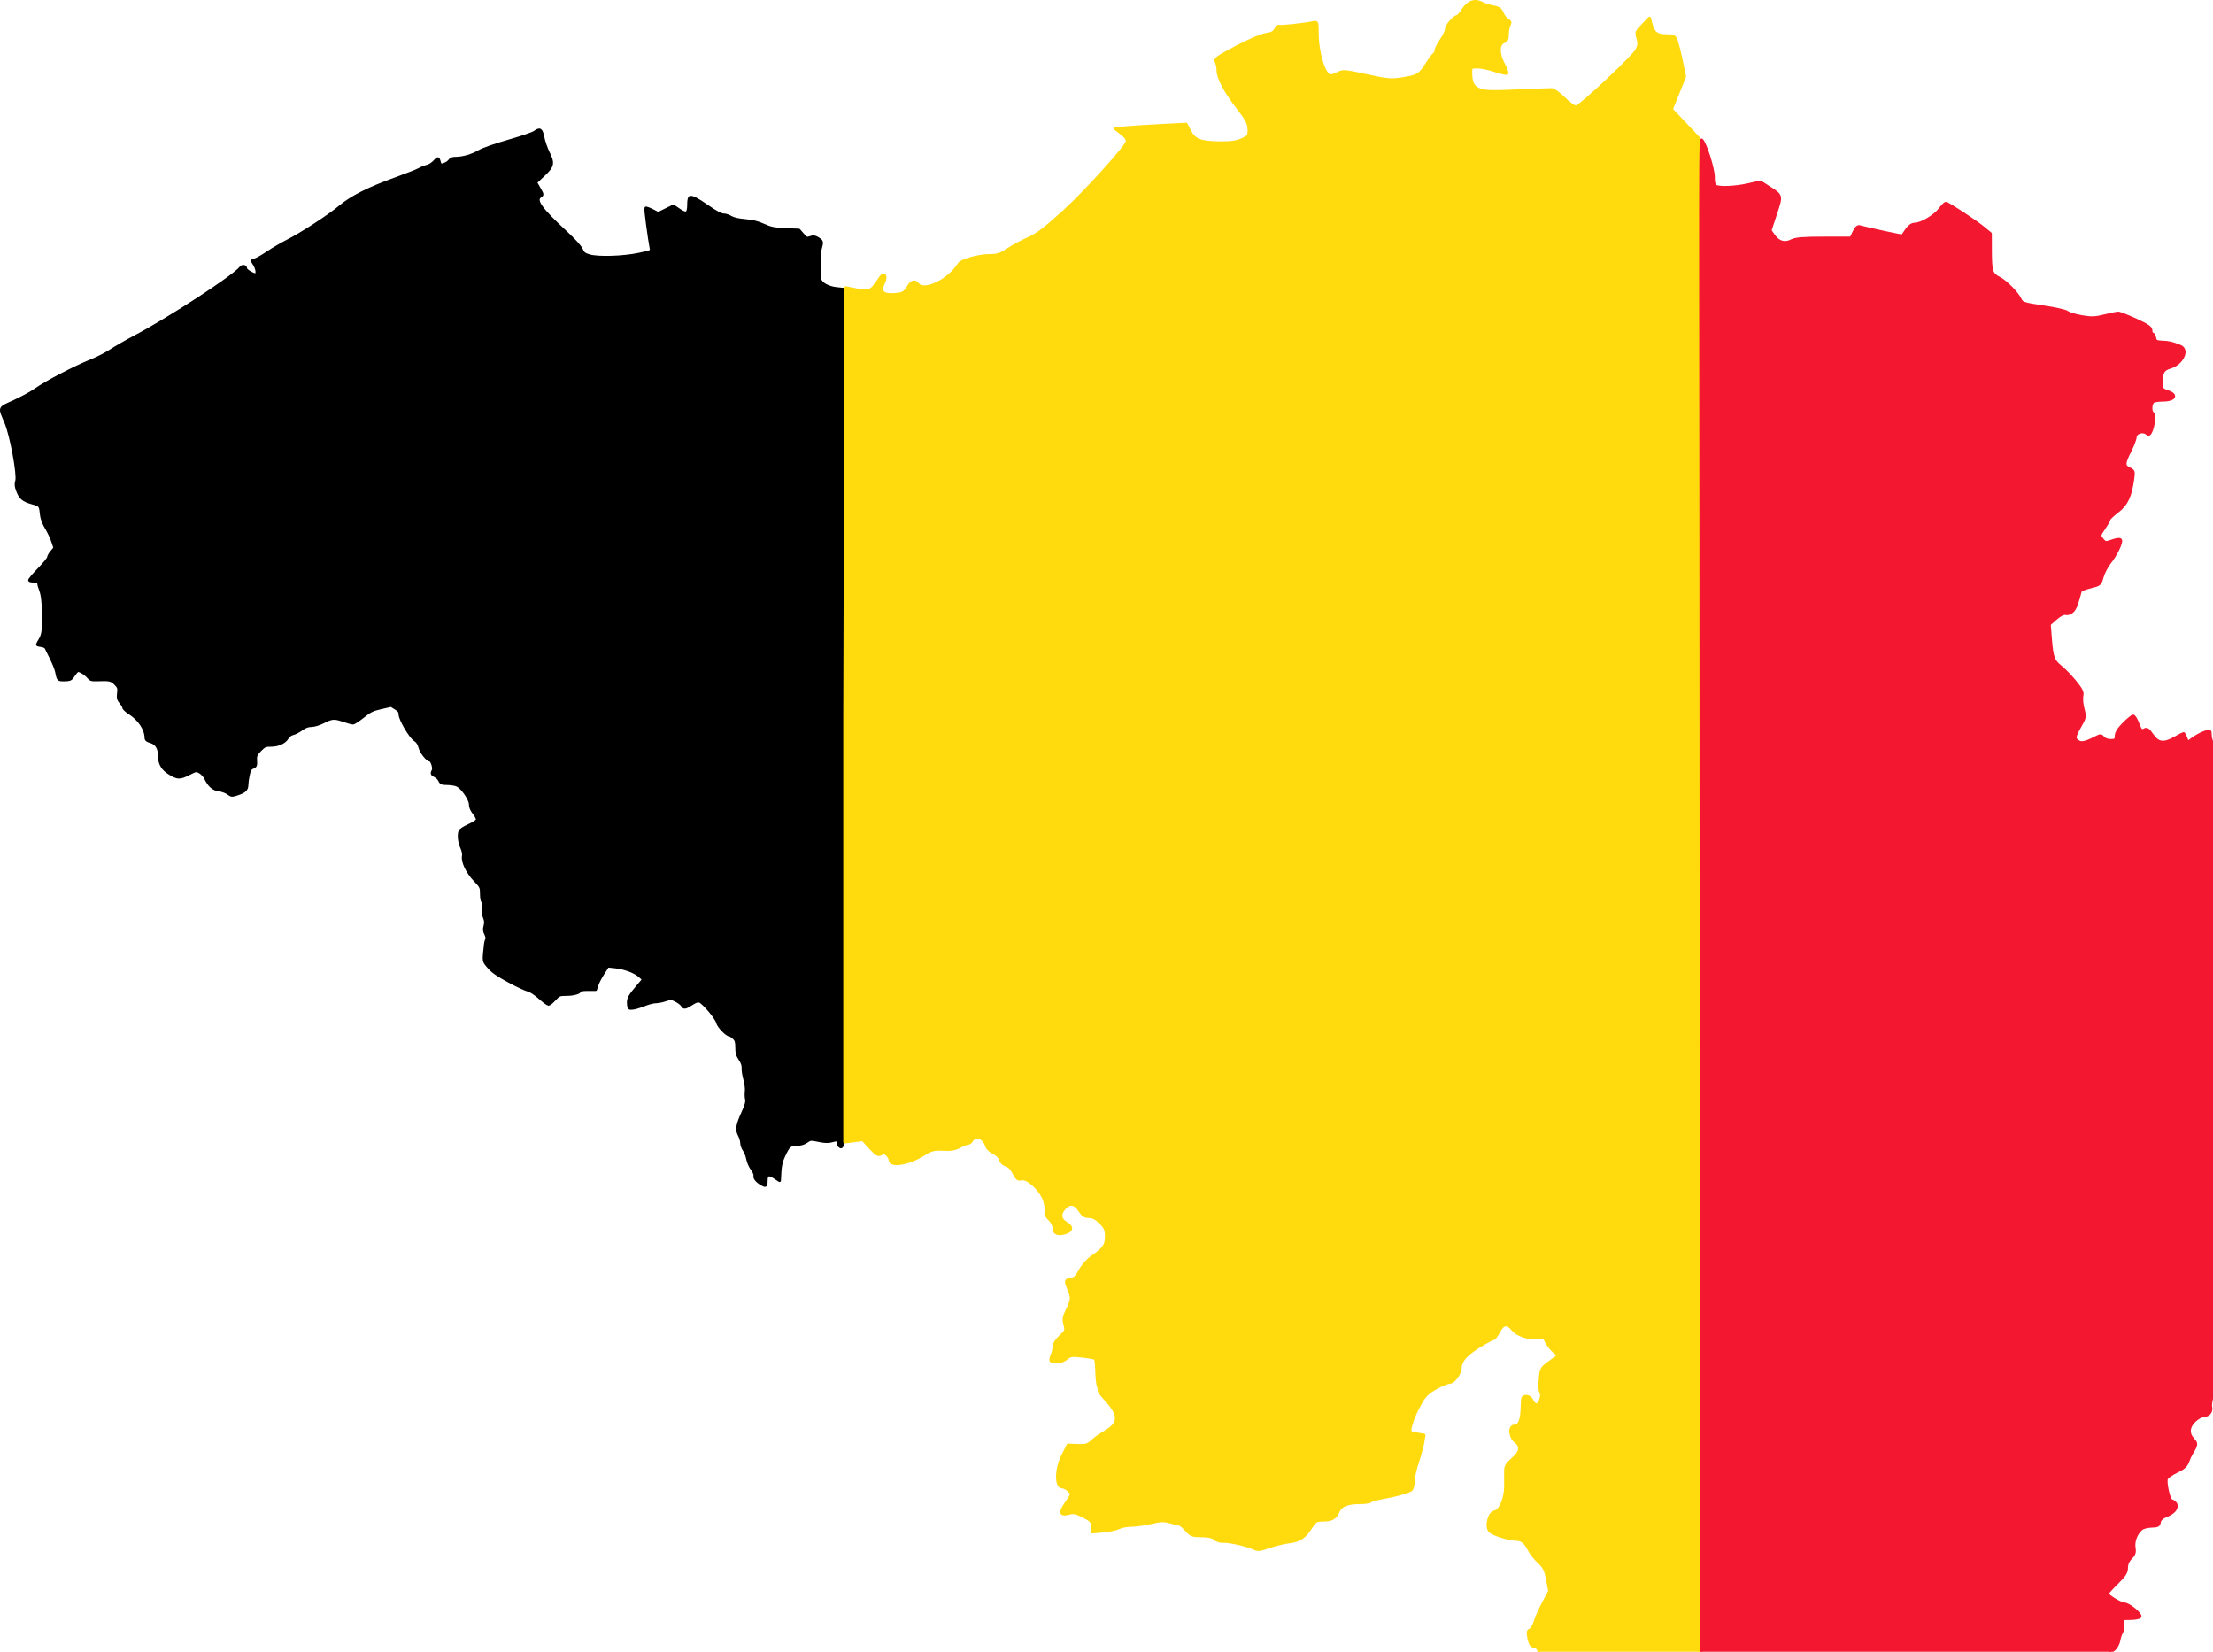 <?xml version="1.0" encoding="UTF-8" standalone="no"?>
<svg
   xmlns:dc="http://purl.org/dc/elements/1.1/"
   xmlns:cc="http://creativecommons.org/ns#"
   xmlns:rdf="http://www.w3.org/1999/02/22-rdf-syntax-ns#"
   xmlns:svg="http://www.w3.org/2000/svg"
   xmlns="http://www.w3.org/2000/svg"
   xmlns:sodipodi="http://sodipodi.sourceforge.net/DTD/sodipodi-0.dtd"
   xmlns:inkscape="http://www.inkscape.org/namespaces/inkscape"
   width="806.407"
   height="601.806"
   id="svg2"
   version="1.1"
   inkscape:version="0.48.2 r9819"
   sodipodi:docname="Flag_of_Belgium_(civil).svg">
  <defs
     id="defs12" />
  <sodipodi:namedview
     pagecolor="#ffffff"
     bordercolor="#666666"
     borderopacity="1"
     objecttolerance="10"
     gridtolerance="10"
     guidetolerance="10"
     inkscape:pageopacity="0"
     inkscape:pageshadow="2"
     inkscape:window-width="1400"
     inkscape:window-height="988"
     id="namedview10"
     showgrid="false"
     fit-margin-top="0"
     fit-margin-left="0"
     fit-margin-right="0"
     fit-margin-bottom="0"
     inkscape:zoom="0.78666667"
     inkscape:cx="281.72229"
     inkscape:cy="360.57673"
     inkscape:window-x="-8"
     inkscape:window-y="-8"
     inkscape:window-maximized="1"
     inkscape:current-layer="svg2" />
  <path
     style="fill:#000000;fill-opacity:1;fill-rule:evenodd;stroke:#000000;stroke-width:1;stroke-linecap:round;stroke-linejoin:round;stroke-miterlimit:3.974;stroke-opacity:1;stroke-dasharray:none;stroke-dashoffset:0"
     d="m 277.649,431.484 c -1.761,-0.974 -2.823,-2.228 -2.601,-3.073 0.128,-0.49 -0.291,-1.508 -1.009,-2.449 -0.675,-0.885 -1.4,-2.531 -1.61,-3.657 -0.21,-1.126 -0.79,-2.62 -1.289,-3.32 -0.499,-0.7 -0.906,-1.851 -0.906,-2.558 0,-0.707 -0.389,-2.012 -0.865,-2.9 -1.055,-1.968 -0.784,-3.562 1.441,-8.496 1.084,-2.403 1.426,-3.679 1.201,-4.483 -0.173,-0.618 -0.218,-1.933 -0.101,-2.921 0.118,-0.994 -0.117,-2.931 -0.524,-4.332 -0.405,-1.394 -0.691,-3.219 -0.635,-4.056 0.07,-1.035 -0.284,-2.09 -1.106,-3.3 -0.956,-1.407 -1.209,-2.304 -1.209,-4.293 0,-2.047 -0.193,-2.696 -1.04,-3.491 -0.572,-0.537 -1.244,-0.977 -1.492,-0.977 -1.042,0 -4.154,-3.22 -4.457,-4.612 -0.358,-1.641 -5.148,-7.32 -6.551,-7.765 -0.578,-0.183 -1.497,0.103 -2.557,0.796 -2.521,1.648 -3.15,1.782 -3.686,0.78 -0.259,-0.484 -1.291,-1.299 -2.293,-1.81 -1.727,-0.881 -1.929,-0.893 -3.885,-0.226 -1.135,0.387 -2.739,0.703 -3.565,0.703 -0.826,0 -2.708,0.49 -4.182,1.089 -1.474,0.599 -3.341,1.155 -4.148,1.236 -1.408,0.141 -1.474,0.076 -1.61,-1.573 -0.158,-1.922 0.336,-2.856 3.459,-6.533 l 2.046,-2.41 -1.396,-1.247 c -1.766,-1.578 -5.436,-2.943 -8.911,-3.315 l -2.697,-0.288 -1.721,2.678 c -0.946,1.473 -1.941,3.396 -2.21,4.273 l -0.489,1.595 -2.846,0 c -1.565,0 -2.846,0.17 -2.846,0.377 0,0.748 -2.342,1.42 -4.947,1.42 -2.523,0 -2.741,0.091 -4.321,1.798 -0.915,0.989 -1.909,1.798 -2.209,1.798 -0.3,0 -1.77,-1.093 -3.268,-2.429 -1.598,-1.426 -3.339,-2.556 -4.214,-2.736 -0.82,-0.168 -3.976,-1.649 -7.012,-3.29 -4.181,-2.26 -5.964,-3.509 -7.344,-5.146 -1.981,-2.35 -1.896,-1.734 -1.175,-8.421 0.067,-0.618 0.278,-1.37 0.47,-1.672 0.192,-0.302 0.029,-1.167 -0.362,-1.922 -0.548,-1.06 -0.611,-1.734 -0.274,-2.954 0.33,-1.196 0.268,-1.982 -0.254,-3.233 -0.448,-1.073 -0.599,-2.321 -0.43,-3.557 0.145,-1.056 0.066,-2.024 -0.177,-2.174 -0.241,-0.149 -0.438,-1.386 -0.438,-2.75 0,-2.386 -0.091,-2.574 -2.435,-5.031 -2.705,-2.836 -4.534,-6.691 -4.132,-8.705 0.147,-0.735 -0.105,-1.997 -0.629,-3.153 -0.873,-1.922 -1.145,-4.57 -0.613,-5.956 0.154,-0.403 1.572,-1.317 3.15,-2.033 1.578,-0.716 2.989,-1.612 3.135,-1.993 0.155,-0.404 -0.314,-1.424 -1.128,-2.451 -0.944,-1.192 -1.393,-2.255 -1.393,-3.298 0,-1.86 -2.974,-6.134 -4.845,-6.962 -0.672,-0.298 -2.252,-0.551 -3.51,-0.562 -1.998,-0.018 -2.353,-0.163 -2.802,-1.15 -0.283,-0.622 -1.024,-1.362 -1.645,-1.645 -1.225,-0.558 -1.349,-0.919 -0.722,-2.092 0.437,-0.816 -0.497,-3.672 -1.2,-3.672 -0.932,0 -3.188,-2.86 -3.634,-4.608 -0.337,-1.322 -0.91,-2.185 -1.86,-2.807 -1.665,-1.09 -5.399,-7.478 -5.399,-9.236 0,-0.953 -0.386,-1.492 -1.617,-2.252 l -1.617,-0.999 -3.638,0.831 c -3.125,0.714 -4.054,1.165 -6.586,3.204 -1.621,1.305 -3.27,2.376 -3.664,2.379 -0.394,0.003 -1.892,-0.399 -3.329,-0.893 -3.46,-1.191 -4.263,-1.142 -7.416,0.449 -1.599,0.807 -3.37,1.348 -4.414,1.348 -1.228,0 -2.299,0.403 -3.624,1.363 -1.035,0.75 -2.448,1.476 -3.141,1.615 -0.729,0.146 -1.572,0.779 -2,1.504 -0.981,1.661 -3.307,2.709 -6.011,2.709 -1.964,0 -2.384,0.188 -3.904,1.744 -1.358,1.391 -1.686,2.051 -1.619,3.258 0.135,2.41 0.054,2.637 -1.087,3.071 -0.833,0.317 -1.193,0.938 -1.573,2.708 -0.271,1.263 -0.493,2.855 -0.493,3.537 0,1.745 -0.787,2.538 -3.362,3.387 -2.176,0.717 -2.275,0.711 -3.55,-0.232 -0.721,-0.533 -2.196,-1.069 -3.277,-1.191 -2.097,-0.236 -3.63,-1.588 -4.957,-4.371 -0.36,-0.755 -1.257,-1.719 -1.993,-2.141 -1.307,-0.75 -1.401,-0.736 -3.997,0.574 -3.337,1.685 -4.11,1.677 -6.991,-0.069 -2.614,-1.584 -3.783,-3.497 -3.783,-6.19 0,-2.964 -1.035,-4.747 -3.119,-5.372 -1.449,-0.434 -1.825,-0.76 -1.825,-1.585 0,-2.98 -2.437,-6.627 -5.92,-8.863 -1.193,-0.766 -2.17,-1.659 -2.17,-1.985 0,-0.326 -0.486,-1.17 -1.08,-1.876 -0.908,-1.079 -1.042,-1.617 -0.843,-3.384 0.214,-1.896 0.103,-2.234 -1.133,-3.47 -1.427,-1.427 -2.123,-1.572 -6.658,-1.388 -1.963,0.08 -2.423,-0.067 -3.163,-1.007 -0.476,-0.605 -1.533,-1.445 -2.349,-1.867 -1.629,-0.842 -1.55,-0.885 -3.494,1.881 -0.569,0.81 -1.141,1.011 -2.876,1.011 -2.317,0 -2.283,0.036 -2.92,-3.114 -0.171,-0.847 -1.02,-2.971 -1.886,-4.719 -0.866,-1.748 -1.722,-3.482 -1.902,-3.853 -0.18,-0.371 -0.964,-0.738 -1.743,-0.815 -0.778,-0.077 -1.415,-0.256 -1.415,-0.396 0,-0.141 0.455,-0.987 1.011,-1.882 0.713,-1.146 1.037,-2.422 1.099,-4.323 0.216,-6.685 -0.105,-11.512 -0.898,-13.483 -0.398,-0.989 -0.732,-2.152 -0.743,-2.584 -0.015,-0.588 -0.398,-0.787 -1.518,-0.787 -0.824,0 -1.634,-0.136 -1.801,-0.303 -0.167,-0.167 1.317,-1.962 3.296,-3.99 1.979,-2.028 3.599,-4 3.599,-4.382 0,-0.382 0.522,-1.315 1.161,-2.074 l 1.161,-1.38 -0.771,-2.363 c -0.424,-1.3 -1.468,-3.506 -2.321,-4.903 -0.895,-1.467 -1.642,-3.366 -1.766,-4.494 -0.423,-3.83 -0.401,-3.799 -3.267,-4.603 -3.378,-0.948 -4.444,-1.82 -5.445,-4.457 -0.625,-1.645 -0.702,-2.434 -0.351,-3.578 0.687,-2.237 -1.931,-16.496 -3.897,-21.225 -2.456,-5.909 -2.762,-5.143 3.142,-7.868 2.854,-1.317 6.352,-3.241 7.773,-4.275 3.373,-2.454 14.441,-8.236 19.861,-10.375 2.348,-0.927 5.685,-2.625 7.416,-3.774 1.73,-1.149 5.775,-3.473 8.989,-5.164 12.332,-6.488 36.192,-22.061 38.326,-25.015 0.63,-0.871 1.898,-0.651 1.898,0.33 0,0.688 3.324,2.555 3.765,2.114 0.539,-0.539 0.27,-2.165 -0.593,-3.579 l -0.87,-1.426 1.291,-0.45 c 0.71,-0.248 2.772,-1.45 4.583,-2.671 1.81,-1.222 4.908,-3.035 6.884,-4.029 5.179,-2.606 15.173,-9.104 19.124,-12.433 4.27,-3.598 10.502,-6.759 20.198,-10.244 4.079,-1.466 8.048,-3.034 8.821,-3.484 0.773,-0.45 2.058,-0.962 2.857,-1.137 0.798,-0.175 2.022,-0.955 2.72,-1.733 0.962,-1.072 1.32,-1.251 1.482,-0.74 0.737,2.326 0.633,2.241 2.108,1.727 0.769,-0.268 1.636,-0.868 1.926,-1.332 0.372,-0.596 1.057,-0.846 2.329,-0.85 2.576,-0.008 5.942,-1.008 8.543,-2.538 1.298,-0.764 5.748,-2.322 10.534,-3.688 4.558,-1.301 8.836,-2.757 9.507,-3.236 2.016,-1.436 2.474,-1.15 3.113,1.94 0.319,1.545 1.156,3.966 1.859,5.38 1.999,4.02 1.804,5.014 -1.616,8.239 l -2.895,2.729 1.283,2.247 c 1.241,2.173 1.255,2.265 0.423,2.784 -2.195,1.371 0.047,4.588 8.917,12.794 3.296,3.049 5.556,5.519 6.017,6.574 0.624,1.429 1.074,1.788 2.921,2.324 3.221,0.935 12.273,0.649 18.045,-0.57 4.542,-0.959 4.621,-0.998 4.4,-2.134 -0.719,-3.691 -2.144,-14.48 -1.939,-14.684 0.133,-0.133 1.217,0.253 2.409,0.859 l 2.166,1.101 2.758,-1.36 2.758,-1.36 2.108,1.45 c 2.682,1.845 3.412,1.414 3.412,-2.012 0,-1.497 0.208,-2.454 0.562,-2.58 0.738,-0.263 2.616,0.694 6.087,3.103 3.581,2.485 5.187,3.315 6.422,3.315 0.539,0 1.611,0.384 2.382,0.852 0.904,0.55 2.745,0.968 5.187,1.177 2.755,0.237 4.59,0.694 6.741,1.679 2.549,1.168 3.636,1.385 7.9,1.58 l 4.944,0.225 1.376,1.586 c 1.277,1.472 1.475,1.552 2.758,1.105 1.138,-0.397 1.63,-0.331 2.782,0.369 1.535,0.934 1.618,1.249 0.938,3.564 -0.496,1.688 -0.641,9.592 -0.208,11.312 0.404,1.602 3.002,3.043 6.068,3.363 l 2.692,0.281 0,155.186 c 0,104.056 -0.151,155.581 -0.457,156.387 -0.389,1.022 -0.561,1.115 -1.155,0.622 -0.384,-0.319 -0.602,-0.947 -0.484,-1.397 0.244,-0.932 -0.489,-1.045 -2.691,-0.413 -0.949,0.272 -2.396,0.198 -4.42,-0.226 -2.911,-0.61 -3.056,-0.598 -4.427,0.379 -0.971,0.691 -2.113,1.024 -3.622,1.055 -2.505,0.052 -2.867,0.379 -4.691,4.231 -0.823,1.738 -1.222,3.431 -1.345,5.705 l -0.175,3.233 -1.739,-1.151 c -2.25,-1.489 -3.109,-1.161 -3.109,1.187 0,1.932 -0.164,2.067 -1.573,1.287 z"
     id="path3771"
     inkscape:connector-curvature="0" />
  <path
     style="fill:#ffda0c;fill-opacity:1;fill-rule:evenodd;stroke:#ffda0c;stroke-width:1;stroke-linecap:round;stroke-linejoin:round;stroke-miterlimit:3.974;stroke-opacity:1;stroke-dasharray:none;stroke-dashoffset:0"
     d="m 617.68,633.802 c -2.436,-4.256 -3.489,-4.976 -6.677,-4.559 -2.615,0.342 -2.965,0.232 -3.538,-1.106 -0.514,-1.2 -1.124,-1.487 -3.178,-1.495 -3.28,-0.013 -9.108,-3.166 -10.446,-5.652 -0.547,-1.017 -1.75,-2.724 -2.672,-3.793 -1.474,-1.709 -2.206,-1.993 -6.038,-2.342 -4.466,-0.407 -7.856,0.592 -7.856,2.314 0,1.097 -5.059,2.81 -8.284,2.805 -1.763,-0.003 -3.561,-0.483 -4.746,-1.267 -2.323,-1.538 -3.876,-1.615 -4.652,-0.229 -0.321,0.573 -0.88,0.86 -1.242,0.636 -0.866,-0.535 1.314,-6.315 3.029,-8.03 1.496,-1.496 1.554,-2.298 0.322,-4.453 -0.5,-0.874 -0.918,-2.631 -0.931,-3.904 -0.019,-1.915 -0.29,-2.382 -1.575,-2.704 -1.212,-0.304 -1.672,-0.981 -2.097,-3.088 -0.449,-2.224 -0.365,-2.771 0.479,-3.11 0.563,-0.226 1.374,-1.58 1.801,-3.008 0.428,-1.428 1.792,-4.509 3.032,-6.845 l 2.254,-4.249 -0.787,-4.183 c -0.659,-3.506 -1.171,-4.544 -3.162,-6.408 -1.306,-1.224 -2.879,-3.226 -3.494,-4.449 -1.374,-2.73 -2.663,-3.765 -4.737,-3.801 -2.791,-0.049 -8.453,-1.826 -9.573,-3.004 -1.58,-1.664 -0.297,-6.767 1.776,-7.062 1.955,-0.278 3.922,-4.889 3.918,-9.184 -0.002,-1.829 -0.007,-4.327 -0.011,-5.551 -0.007,-1.815 0.468,-2.637 2.576,-4.466 3.023,-2.622 3.331,-4.615 0.995,-6.452 -2.067,-1.626 -2.308,-5.607 -0.34,-5.607 1.805,0 2.703,-2.172 2.799,-6.772 0.078,-3.745 0.187,-4.033 1.528,-4.033 0.929,-7e-5 1.706,0.575 2.179,1.614 0.404,0.888 1.164,1.531 1.689,1.43 1.15,-0.222 2.182,-3.646 1.387,-4.604 -0.311,-0.375 -0.404,-2.471 -0.206,-4.657 0.353,-3.893 0.426,-4.023 3.535,-6.305 l 3.175,-2.33 -1.834,-1.645 c -1.009,-0.905 -2.201,-2.46 -2.65,-3.456 -0.748,-1.66 -1.022,-1.779 -3.267,-1.42 -3.112,0.498 -7.378,-0.959 -9.055,-3.09 -1.842,-2.342 -3.455,-2.035 -4.976,0.947 -0.713,1.398 -1.61,2.542 -1.992,2.542 -0.382,0 -2.819,1.324 -5.416,2.942 -4.551,2.837 -6.572,5.194 -6.578,7.672 -0.004,1.968 -2.416,5.275 -3.847,5.275 -0.729,0 -2.983,0.918 -5.008,2.04 -2.833,1.57 -4.103,2.779 -5.506,5.244 -2.056,3.611 -3.4,6.851 -3.873,9.334 -0.296,1.553 -0.116,1.716 2.355,2.133 l 2.675,0.452 -0.417,2.607 c -0.229,1.434 -1.119,4.698 -1.977,7.255 -0.858,2.557 -1.56,5.769 -1.56,7.14 0,1.37 -0.358,2.721 -0.794,3.001 -1.197,0.768 -6.044,2.099 -10.328,2.835 -2.097,0.36 -4.085,0.916 -4.417,1.235 -0.332,0.319 -2.077,0.58 -3.878,0.58 -4.597,0 -7.003,0.983 -7.94,3.244 -0.975,2.355 -2.349,3.112 -5.643,3.112 -2.283,0 -2.749,0.271 -4.097,2.383 -2.449,3.839 -4.197,5.041 -8.029,5.523 -1.923,0.242 -5.258,1.055 -7.412,1.807 -3.213,1.121 -4.183,1.231 -5.403,0.615 -2.313,-1.169 -9.181,-2.741 -11.278,-2.581 -1.07,0.082 -2.412,-0.327 -3.091,-0.942 -0.837,-0.758 -2.299,-1.086 -4.84,-1.086 -3.296,0 -3.819,-0.195 -5.527,-2.066 -1.038,-1.136 -2.094,-2.073 -2.348,-2.081 -0.254,-0.008 -1.759,-0.386 -3.346,-0.84 -2.446,-0.699 -3.539,-0.672 -7.19,0.174 -2.368,0.549 -5.589,0.998 -7.157,0.998 -1.569,0 -3.625,0.39 -4.569,0.867 -0.944,0.477 -3.504,1.022 -5.689,1.211 l -3.972,0.344 0,-2.025 c 0,-1.795 -0.369,-2.214 -3.248,-3.689 -2.63,-1.347 -3.623,-1.556 -5.218,-1.099 -3.133,0.898 -3.521,-0.265 -1.192,-3.57 1.117,-1.585 2.031,-3.115 2.031,-3.4 0,-0.845 -2.245,-2.622 -3.313,-2.622 -2.435,0 -2.344,-6.529 0.16,-11.49 l 1.932,-3.827 3.481,0.141 c 2.977,0.12 3.732,-0.097 5.219,-1.5 0.956,-0.902 3.168,-2.473 4.916,-3.49 5.35,-3.114 5.298,-6.187 -0.207,-12.053 -1.249,-1.331 -2.199,-2.677 -2.112,-2.991 0.087,-0.314 -0.048,-1.029 -0.3,-1.589 -0.252,-0.56 -0.506,-2.95 -0.565,-5.311 -0.059,-2.362 -0.284,-4.471 -0.501,-4.687 -0.216,-0.216 -2.336,-0.606 -4.71,-0.865 -3.836,-0.419 -4.476,-0.328 -5.742,0.821 -1.361,1.235 -4.781,1.76 -5.67,0.871 -0.232,-0.232 -0.089,-1.151 0.318,-2.043 0.406,-0.892 0.739,-2.319 0.739,-3.172 0,-0.969 0.86,-2.339 2.291,-3.65 2.155,-1.975 2.254,-2.235 1.666,-4.366 -0.525,-1.9 -0.383,-2.768 0.881,-5.377 1.773,-3.66 1.831,-4.432 0.565,-7.462 -1.3,-3.111 -1.221,-3.479 0.794,-3.71 1.348,-0.155 2.112,-0.889 3.337,-3.203 0.949,-1.792 2.742,-3.802 4.449,-4.988 4.264,-2.961 5.085,-4.155 5.085,-7.398 0,-2.397 -0.345,-3.199 -2.161,-5.014 -1.521,-1.521 -2.74,-2.161 -4.117,-2.161 -1.44,0 -2.249,-0.461 -3.068,-1.748 -2.003,-3.148 -3.799,-3.548 -5.884,-1.31 -1.89,2.029 -1.655,4.045 0.629,5.395 2.385,1.409 2.201,2.838 -0.464,3.602 -2.693,0.772 -4.004,0.178 -4.004,-1.817 0,-0.952 -0.698,-2.286 -1.663,-3.181 -1.021,-0.946 -1.516,-1.927 -1.281,-2.539 0.21,-0.548 0.036,-2.294 -0.388,-3.879 -1.027,-3.841 -6.131,-8.82 -8.446,-8.239 -1.31,0.329 -1.726,0.012 -2.831,-2.155 -0.818,-1.604 -1.881,-2.687 -2.883,-2.938 -0.96,-0.241 -1.738,-0.999 -1.969,-1.92 -0.223,-0.89 -1.267,-1.942 -2.513,-2.533 -1.172,-0.556 -2.319,-1.627 -2.548,-2.38 -1.015,-3.337 -4.091,-4.404 -5.541,-1.921 -0.28,0.479 -0.856,0.87 -1.281,0.87 -0.425,0 -1.783,0.542 -3.019,1.204 -1.661,0.89 -3.226,1.15 -6.001,0.996 -3.336,-0.185 -4.147,0.03 -7.278,1.933 -5.566,3.383 -12.104,4.399 -12.104,1.882 0,-0.462 -0.449,-1.288 -0.998,-1.837 -0.765,-0.765 -1.292,-0.84 -2.257,-0.323 -1.078,0.577 -1.649,0.25 -3.958,-2.265 l -2.698,-2.939 -3.307,0.439 -3.307,0.439 0,-155.097 0.449,-156.221 4.386,0.879 c 4.983,0.999 5.261,-0.36 8.261,-4.636 1.403,-1.999 2.272,-0.396 1.098,2.027 -1.688,3.485 -0.138,4.728 5.129,4.113 1.93,-0.225 2.676,-0.717 3.687,-2.43 1.376,-2.332 2.45,-2.68 3.684,-1.194 2.421,2.917 11.361,-1.472 14.995,-7.363 0.838,-1.359 7.127,-3.125 11.129,-3.125 2.859,0 3.99,-0.365 6.618,-2.132 1.743,-1.172 5.072,-2.969 7.396,-3.991 3.279,-1.443 6.183,-3.637 12.95,-9.786 8.096,-7.356 23.196,-24.078 23.174,-25.664 -0.014,-0.976 -0.678,-1.806 -2.668,-3.332 l -1.725,-1.323 4.585,-0.384 c 2.522,-0.211 8.349,-0.575 12.95,-0.808 l 8.365,-0.424 1.295,2.538 c 1.682,3.297 3.845,4.148 10.775,4.237 4.18,0.054 6.205,-0.223 8.202,-1.12 2.515,-1.131 2.647,-1.326 2.573,-3.814 -0.065,-2.181 -0.737,-3.476 -4.004,-7.706 -4.655,-6.028 -7.285,-10.97 -7.285,-13.686 0,-1.083 -0.284,-2.501 -0.632,-3.15 -0.56,-1.047 0.284,-1.661 7.468,-5.435 4.711,-2.475 9.202,-4.388 10.734,-4.573 1.92,-0.232 2.85,-0.723 3.433,-1.811 0.439,-0.821 1.037,-1.345 1.329,-1.164 0.496,0.307 9.3,-0.646 12.467,-1.349 1.368,-0.304 1.43,-0.14 1.43,3.795 0,7.278 2.569,15.615 4.811,15.615 0.535,0 1.807,-0.432 2.827,-0.959 1.71,-0.884 2.514,-0.815 10.297,0.886 7.457,1.63 8.925,1.771 12.574,1.211 5.954,-0.914 6.744,-1.361 9.208,-5.213 1.22,-1.907 2.508,-3.647 2.861,-3.865 0.354,-0.219 0.643,-0.83 0.643,-1.358 0,-0.528 0.858,-2.207 1.907,-3.732 1.049,-1.524 1.907,-3.352 1.907,-4.061 0,-1.204 2.902,-4.519 3.957,-4.519 0.261,0 1.22,-1.127 2.132,-2.505 1.939,-2.93 4.256,-3.708 6.923,-2.325 0.995,0.516 2.882,1.12 4.193,1.342 1.86,0.314 2.554,0.817 3.164,2.288 0.429,1.037 1.317,2.172 1.973,2.523 0.935,0.5 1.053,0.897 0.548,1.841 -0.354,0.661 -0.644,2.203 -0.644,3.426 0,1.624 -0.325,2.327 -1.205,2.606 -2.149,0.682 -2.293,4.347 -0.313,7.984 0.948,1.741 1.55,3.34 1.338,3.551 -0.212,0.212 -2.173,-0.219 -4.358,-0.957 -2.185,-0.738 -5.061,-1.342 -6.391,-1.342 -2.307,0 -2.419,0.096 -2.41,2.066 0.014,3.395 0.688,4.925 2.605,5.916 2.058,1.064 4.23,1.14 16.772,0.585 4.894,-0.217 9.447,-0.388 10.118,-0.38 0.671,0.008 2.71,1.486 4.531,3.285 1.935,1.911 3.753,3.179 4.373,3.05 1.691,-0.351 20.937,-18.435 22.077,-20.744 0.828,-1.676 0.898,-2.532 0.353,-4.308 -0.645,-2.103 -0.553,-2.346 1.81,-4.766 l 2.49,-2.55 0.537,2.091 c 0.853,3.323 2.132,4.315 5.562,4.315 2.936,0 3.055,0.074 3.828,2.383 0.439,1.311 1.265,4.672 1.836,7.468 l 1.038,5.085 -2.413,5.962 -2.413,5.962 5.076,5.362 5.076,5.362 0,292.648 c 0,160.957 -0.081,292.648 -0.181,292.648 -0.099,0 -0.713,-0.93 -1.363,-2.066 z"
     id="path3773"
     inkscape:connector-curvature="0"
     sodipodi:nodetypes="cssssssscsscsccsscsscssscssccsssssscssscscssssscssssscssscscssssssscssscssssscssssssscscssccccssccsssssssssssssssssscssssssssssssssscccccssssssssssscscsscssssssssscsssssssscssssssssssssscsscsscssssscsssscccccsscc" />
  <path
     style="fill:#f31830;fill-opacity:1;fill-rule:evenodd;stroke:#f31830;stroke-width:1;stroke-linecap:round;stroke-linejoin:round;stroke-miterlimit:3.974;stroke-opacity:1;stroke-dasharray:none;stroke-dashoffset:0"
     d="m 705.409,725.045 c -0.224,-0.224 -0.406,-0.93 -0.406,-1.57 0,-0.699 -1.206,-1.922 -3.019,-3.06 -1.66,-1.043 -2.642,-1.901 -2.182,-1.908 1.548,-0.022 5.813,-4.088 5.825,-5.552 0.012,-1.421 -3.902,-5.9 -5.155,-5.9 -0.371,0 0.069,-1.269 0.978,-2.82 1.74,-2.97 1.7,-3.119 -1.011,-3.766 -1.411,-0.337 -1.879,-1.012 -2.731,-3.943 -0.565,-1.945 -0.891,-4.018 -0.723,-4.607 0.437,-1.534 -9.957,-10.253 -13.809,-11.584 -1.629,-0.563 -3.636,-1.657 -4.461,-2.432 -1.32,-1.24 -1.706,-1.315 -3.217,-0.627 -1.358,0.619 -1.64,1.09 -1.348,2.252 0.304,1.211 0.116,1.47 -1.073,1.473 -0.793,0.002 -2.228,0.414 -3.188,0.915 -1.587,0.828 -1.804,0.803 -2.383,-0.28 -0.351,-0.655 -0.636,-1.71 -0.635,-2.345 0.003,-1.414 2.105,-5.003 4.296,-7.333 l 1.626,-1.73 -2.355,-3.547 c -1.295,-1.951 -3.688,-4.461 -5.317,-5.579 -1.629,-1.118 -4.128,-3.084 -5.553,-4.369 -3.488,-3.145 -5.357,-3.564 -7.191,-1.613 -1.23,1.31 -1.93,1.496 -5.054,1.351 -2.888,-0.135 -3.739,-0.422 -4.181,-1.413 -0.497,-1.114 -1.095,-1.222 -5.734,-1.036 l -5.18,0.207 -0.026,-2.372 c -0.04,-3.606 -1.435,-6.454 -3.161,-6.454 -0.794,0 -1.588,0.375 -1.764,0.833 -0.21,0.549 -1.102,0.742 -2.607,0.566 -2.258,-0.264 -2.282,-0.298 -1.903,-2.671 0.31,-1.94 0.064,-2.875 -1.275,-4.845 l -1.659,-2.442 0,-292.303 c 0,-254.683 -0.556,-294.228 0.243,-293.564 1.36,1.129 4.418,10.854 4.304,13.755 -0.056,1.427 0.246,2.742 0.696,3.027 1.309,0.831 7.241,0.591 11.969,-0.484 l 4.433,-1.008 3.111,1.997 c 4.742,3.043 4.692,2.847 2.447,9.664 l -1.997,6.062 1.373,1.928 c 1.719,2.414 3.988,3.035 6.445,1.765 1.439,-0.744 4.151,-0.967 11.763,-0.967 l 9.894,0 1.063,-2.229 c 0.706,-1.481 1.396,-2.13 2.055,-1.933 2.124,0.634 15.503,3.525 15.601,3.372 2.114,-3.318 3.153,-4.294 4.567,-4.294 2.311,0 7.267,-2.969 9.116,-5.461 0.87,-1.172 1.823,-2.139 2.119,-2.149 0.744,-0.024 10.915,6.651 13.866,9.101 l 2.416,2.005 0.02,6.038 c 0.026,7.777 0.314,8.707 3.147,10.152 2.509,1.28 6.659,5.509 7.745,7.892 0.588,1.29 1.516,1.575 8.392,2.578 4.252,0.62 8.16,1.504 8.685,1.965 0.524,0.461 2.871,1.171 5.215,1.579 3.566,0.621 4.921,0.576 8.303,-0.272 2.223,-0.557 4.496,-1.014 5.05,-1.014 0.555,0 3.468,1.131 6.474,2.513 4.264,1.961 5.466,2.799 5.466,3.814 0,0.715 0.266,1.3 0.591,1.3 0.325,0 0.683,0.644 0.794,1.43 0.169,1.193 0.624,1.444 2.745,1.515 2.452,0.082 3.436,0.315 6.515,1.542 3.164,1.262 0.75,6.344 -3.637,7.659 -2.641,0.791 -3.172,1.752 -3.187,5.76 -0.008,2.107 0.208,2.406 2.216,3.068 3.759,1.241 2.597,3.178 -1.907,3.178 -1.166,0 -2.573,0.174 -3.126,0.386 -1.142,0.438 -1.386,3.753 -0.325,4.409 0.746,0.461 0.229,4.891 -0.799,6.846 -0.479,0.911 -0.795,0.996 -1.507,0.406 -1.339,-1.111 -4.095,-0.215 -4.095,1.331 0,0.702 -0.858,2.977 -1.907,5.055 -2.333,4.622 -2.368,5.537 -0.25,6.503 1.53,0.697 1.627,0.977 1.271,3.641 -0.852,6.361 -2.273,9.409 -5.556,11.912 -1.7,1.297 -3.092,2.605 -3.092,2.907 0,0.302 -0.827,1.752 -1.838,3.221 -1.791,2.603 -1.809,2.708 -0.698,4.081 1.085,1.34 1.266,1.364 3.729,0.496 1.655,-0.584 2.729,-0.685 2.978,-0.282 0.521,0.842 -1.677,5.403 -4.016,8.332 -1.035,1.297 -2.235,3.617 -2.666,5.156 -0.757,2.703 -0.902,2.827 -4.286,3.638 -1.926,0.462 -3.584,1.145 -3.683,1.518 -1.336,5.018 -1.846,6.33 -2.857,7.34 -0.69,0.69 -1.706,1.052 -2.424,0.864 -0.808,-0.211 -2.064,0.404 -3.626,1.775 l -2.39,2.098 0.403,5.105 c 0.551,6.983 0.989,8.207 3.71,10.365 1.297,1.028 3.664,3.473 5.261,5.434 2.311,2.837 2.822,3.889 2.504,5.155 -0.22,0.875 -0.041,2.99 0.398,4.7 0.772,3.011 0.732,3.222 -1.25,6.686 -2.085,3.645 -2.106,4.401 -0.149,5.449 1.051,0.563 3.043,-0.027 6.721,-1.99 0.936,-0.499 1.402,-0.411 1.977,0.375 0.417,0.57 1.643,1.029 2.748,1.029 1.732,0 1.996,-0.221 1.996,-1.673 0,-1.127 0.905,-2.578 2.777,-4.449 1.527,-1.527 3.077,-2.777 3.443,-2.777 0.367,0 1.155,1.278 1.751,2.84 0.939,2.459 1.244,2.755 2.27,2.206 0.99,-0.53 1.474,-0.216 2.94,1.902 2.137,3.089 4.227,3.337 8.335,0.988 1.521,-0.87 2.887,-1.581 3.035,-1.581 0.148,0 0.546,0.731 0.886,1.623 l 0.617,1.623 2.068,-1.488 c 1.138,-0.819 2.998,-1.81 4.134,-2.204 1.967,-0.681 2.066,-0.64 2.066,0.86 0,0.867 0.291,2.12 0.647,2.784 0.915,1.709 6.578,1.523 12.683,-0.418 5.784,-1.839 6.808,-1.872 7.327,-0.239 0.463,1.46 0.258,1.413 7.071,1.62 5.128,0.156 6.876,0.66 8.733,2.516 0.865,0.865 0.865,1.21 -0.002,3.285 -1.392,3.331 -0.713,6.32 1.533,6.755 0.955,0.185 2.16,-0.024 2.686,-0.465 0.684,-0.574 2.786,-0.718 7.43,-0.51 l 6.477,0.29 0.991,2.089 c 0.545,1.149 0.997,2.475 1.004,2.947 0.007,0.472 2.292,3.574 5.077,6.895 2.785,3.321 5.696,7.252 6.468,8.736 0.772,1.484 1.947,2.87 2.61,3.081 1.119,0.355 1.08,0.513 -0.533,2.197 -1.602,1.672 -1.675,1.966 -0.936,3.752 0.441,1.065 1.02,1.937 1.287,1.937 0.266,0 0.634,0.572 0.817,1.271 0.355,1.357 3.217,1.818 3.947,0.636 0.639,-1.035 4.203,-0.728 7.906,0.679 2.626,0.998 4.192,1.213 6.515,0.893 3.797,-0.522 3.979,0.3 0.871,3.932 -1.203,1.405 -2.371,3.387 -2.595,4.405 -0.771,3.491 -0.743,3.465 -2.657,2.466 -2.316,-1.208 -2.567,-1.179 -3.055,0.359 -0.487,1.536 -6.943,8.036 -10.137,10.206 -1.526,1.037 -2.116,1.837 -1.831,2.483 0.231,0.524 0.488,1.89 0.571,3.035 0.183,2.518 1.266,3.956 2.98,3.956 1.07,0 1.213,0.298 0.899,1.87 -0.286,1.43 0.106,2.617 1.668,5.048 1.123,1.748 2.361,3.195 2.751,3.215 0.389,0.02 1.2,1.324 1.8,2.897 1.251,3.277 2.248,3.549 5.872,1.607 1.612,-0.864 2.576,-1.055 3.105,-0.617 0.434,0.36 1.907,0.454 3.396,0.216 2.038,-0.326 2.908,-0.168 3.867,0.7 0.828,0.749 1.822,1.005 3.003,0.772 3.007,-0.593 10.981,2.096 10.981,3.702 0,0.426 -0.403,1.738 -0.896,2.917 -1.529,3.659 -0.738,5.307 3.826,7.977 3.523,2.061 4.061,2.622 4.061,4.234 0,1.022 -0.62,2.862 -1.378,4.088 -0.968,1.566 -1.356,3.163 -1.306,5.366 0.06,2.622 -0.286,3.634 -2.108,6.171 -1.199,1.669 -2.568,3.958 -3.043,5.087 l -0.863,2.053 7.209,7.162 c 5.463,5.428 7.209,7.558 7.209,8.797 0,0.899 0.174,2.087 0.386,2.64 0.29,0.756 -0.019,1.005 -1.243,1.005 -0.896,0 -3.128,0.884 -4.96,1.964 -2.862,1.688 -3.429,1.831 -4.022,1.019 -1.329,-1.817 -5.524,-3.084 -8.751,-2.642 -1.744,0.239 -3.019,0.744 -3.019,1.196 0,0.431 -0.715,1.455 -1.589,2.276 -0.874,0.821 -1.599,1.943 -1.611,2.494 -0.012,0.551 -0.574,2.146 -1.25,3.544 -1.38,2.858 -1.61,5.118 -0.583,5.753 0.434,0.268 0.038,1.103 -1.072,2.262 -1.32,1.377 -2.348,1.837 -4.111,1.837 -1.293,0 -3.17,0.427 -4.171,0.949 -1.001,0.522 -2.298,0.951 -2.881,0.953 -1.742,0.006 -7.577,3.207 -7.926,4.348 -0.934,3.051 -2.103,4.244 -4.463,4.554 -1.992,0.262 -2.529,0.652 -3.061,2.225 -0.354,1.049 -1.075,2.266 -1.601,2.705 -0.827,0.69 -0.619,1.09 1.528,2.945 2.298,1.985 2.499,2.428 2.672,5.876 0.103,2.051 0.365,4.453 0.582,5.339 0.38,1.552 0.3,1.601 -2.208,1.362 -1.448,-0.138 -3.006,0.087 -3.513,0.508 -0.501,0.416 -1.483,0.574 -2.183,0.352 -1.021,-0.324 -1.528,0.099 -2.572,2.145 -1.084,2.125 -1.176,2.819 -0.556,4.182 0.569,1.249 0.569,1.809 -10e-4,2.379 -1.226,1.226 -0.847,2.398 0.776,2.398 0.837,0 1.7,0.465 1.918,1.034 0.42,1.094 -0.61,2.78 -1.699,2.78 -0.356,0 -0.981,0.457 -1.389,1.015 -0.662,0.906 -0.96,0.832 -2.766,-0.688 -1.711,-1.44 -1.918,-1.9 -1.339,-2.981 0.376,-0.703 0.51,-1.973 0.297,-2.821 -0.213,-0.849 -0.095,-2.09 0.263,-2.758 0.969,-1.811 -1.935,-3.586 -6.777,-4.143 l -3.933,-0.452 -0.431,2.298 c -0.523,2.79 -2.587,4.532 -3.982,3.361 -0.508,-0.427 -2.101,-1.242 -3.539,-1.81 -2.377,-0.94 -2.664,-1.301 -3.161,-3.978 -0.71,-3.822 -2.219,-4.282 -6.665,-2.029 -1.988,1.008 -4.289,1.639 -5.974,1.639 -4.223,0 -5.539,1.267 -5.468,5.266 0.032,1.823 -0.155,4.805 -0.415,6.627 l -0.474,3.312 -5.642,2.018 c -5.942,2.126 -8.63,4.138 -9.173,6.869 -0.18,0.907 -0.778,3.014 -1.328,4.684 -0.55,1.67 -0.863,3.56 -0.696,4.2 0.45,1.721 -0.658,3.252 -2.354,3.252 -0.82,0 -2.378,0.83 -3.464,1.844 -2.367,2.211 -2.587,4.731 -0.598,6.848 1.413,1.504 1.349,1.993 -0.683,5.291 -0.323,0.524 -0.915,1.842 -1.316,2.929 -0.533,1.448 -1.579,2.374 -3.914,3.468 -1.752,0.821 -3.443,1.972 -3.757,2.559 -0.618,1.155 0.786,7.707 1.722,8.038 3.012,1.062 2.168,3.952 -1.594,5.457 -1.752,0.701 -2.609,1.462 -2.751,2.442 -0.174,1.2 -0.621,1.433 -2.85,1.487 -1.454,0.035 -3.117,0.457 -3.697,0.938 -1.879,1.56 -3.032,4.529 -2.656,6.845 0.285,1.757 0.049,2.491 -1.204,3.744 -1.013,1.013 -1.559,2.28 -1.559,3.617 0,1.653 -0.689,2.739 -3.496,5.511 -1.923,1.899 -3.496,3.638 -3.496,3.864 0,0.815 4.865,3.763 6.209,3.763 1.556,0 6.03,3.643 5.698,4.639 -0.12,0.359 -1.632,0.677 -3.361,0.708 l -3.143,0.056 0.172,2.144 c 0.095,1.179 -0.08,2.466 -0.387,2.86 -0.308,0.394 -0.748,1.717 -0.979,2.941 -0.231,1.224 -1.034,2.691 -1.784,3.261 l -1.365,1.036 1.377,1.751 c 0.799,1.016 1.398,2.716 1.426,4.049 0.073,3.476 1.494,11.667 1.945,11.215 0.218,-0.218 2.181,-0.457 4.362,-0.532 l 3.966,-0.135 3.443,7.299 c 1.894,4.014 4.039,7.934 4.768,8.71 1.098,1.168 1.254,1.89 0.908,4.196 -0.551,3.676 -0.071,4.704 2.611,5.589 1.731,0.571 2.568,0.56 3.708,-0.051 2.18,-1.167 4.368,-0.325 5.731,2.206 l 1.199,2.226 -1.938,2.079 c -1.23,1.319 -2.326,3.528 -2.998,6.042 -0.583,2.18 -1.059,4.088 -1.059,4.241 0,0.153 1.073,0.625 2.383,1.048 1.311,0.424 3.909,1.333 5.773,2.021 3.179,1.174 3.361,1.356 2.927,2.934 -0.254,0.925 -0.492,2.958 -0.529,4.516 -0.062,2.63 -0.216,2.877 -2.133,3.429 -1.48,0.426 -2.07,0.975 -2.08,1.933 -0.008,0.736 -0.573,2.053 -1.257,2.927 -0.699,0.893 -1.249,2.591 -1.257,3.876 -0.013,2.042 -0.282,2.408 -2.519,3.417 -2.855,1.287 -3.337,2.112 -2.801,4.791 0.312,1.559 0.695,1.9 2.135,1.9 1.47,0 1.801,0.314 2.039,1.937 0.295,2.008 0.255,2.046 -11.434,10.971 -0.55,0.42 -1.178,0.28 -1.974,-0.441 -0.644,-0.583 -1.629,-0.879 -2.198,-0.661 -0.66,0.253 -2.006,-0.442 -3.747,-1.936 -2.231,-1.915 -3.056,-2.265 -4.623,-1.96 -2.22,0.431 -3.496,1.888 -3.496,3.993 0,0.819 -0.468,2.204 -1.04,3.077 -0.922,1.407 -1.156,1.482 -2.066,0.663 -0.564,-0.508 -1.812,-1.12 -2.774,-1.36 -1.363,-0.34 -1.748,-0.211 -1.748,0.586 0,1.409 -2.399,1.315 -6.508,-0.256 -3.846,-1.47 -9.195,-2.244 -11.503,-1.665 -1.761,0.442 -6.154,4.403 -7.339,6.619 -0.518,0.969 -0.581,2.088 -0.196,3.484 0.569,2.061 -0.15,4.916 -1.238,4.916 -0.291,0 -0.942,-0.986 -1.445,-2.19 -0.658,-1.574 -1.777,-2.621 -3.981,-3.723 -6.076,-3.037 -8.604,-2.903 -10.881,0.575 -1.874,2.863 -6.339,4.878 -10.551,4.759 -3.164,-0.089 -5.469,1.118 -5.469,2.864 0,0.981 -0.932,1.656 -1.5,1.087 z"
     id="path3775"
     inkscape:connector-curvature="0"
     sodipodi:nodetypes="cscccscccssssscsscscssssssscsscssscssssscsscssscscssscsccssssssssssscsscssssssssssssssscssssssscsssscsssssssssssssscsssssssscscscscsssssscsssssssscsssscsscsssssssscsscssssssssscssssscsssssssscssscscssscscscsssssscscssssssscssssssccsssssscscccsscsssscsssscscsssssscscsssssssssccssccsscsssssscscc" />
</svg>
